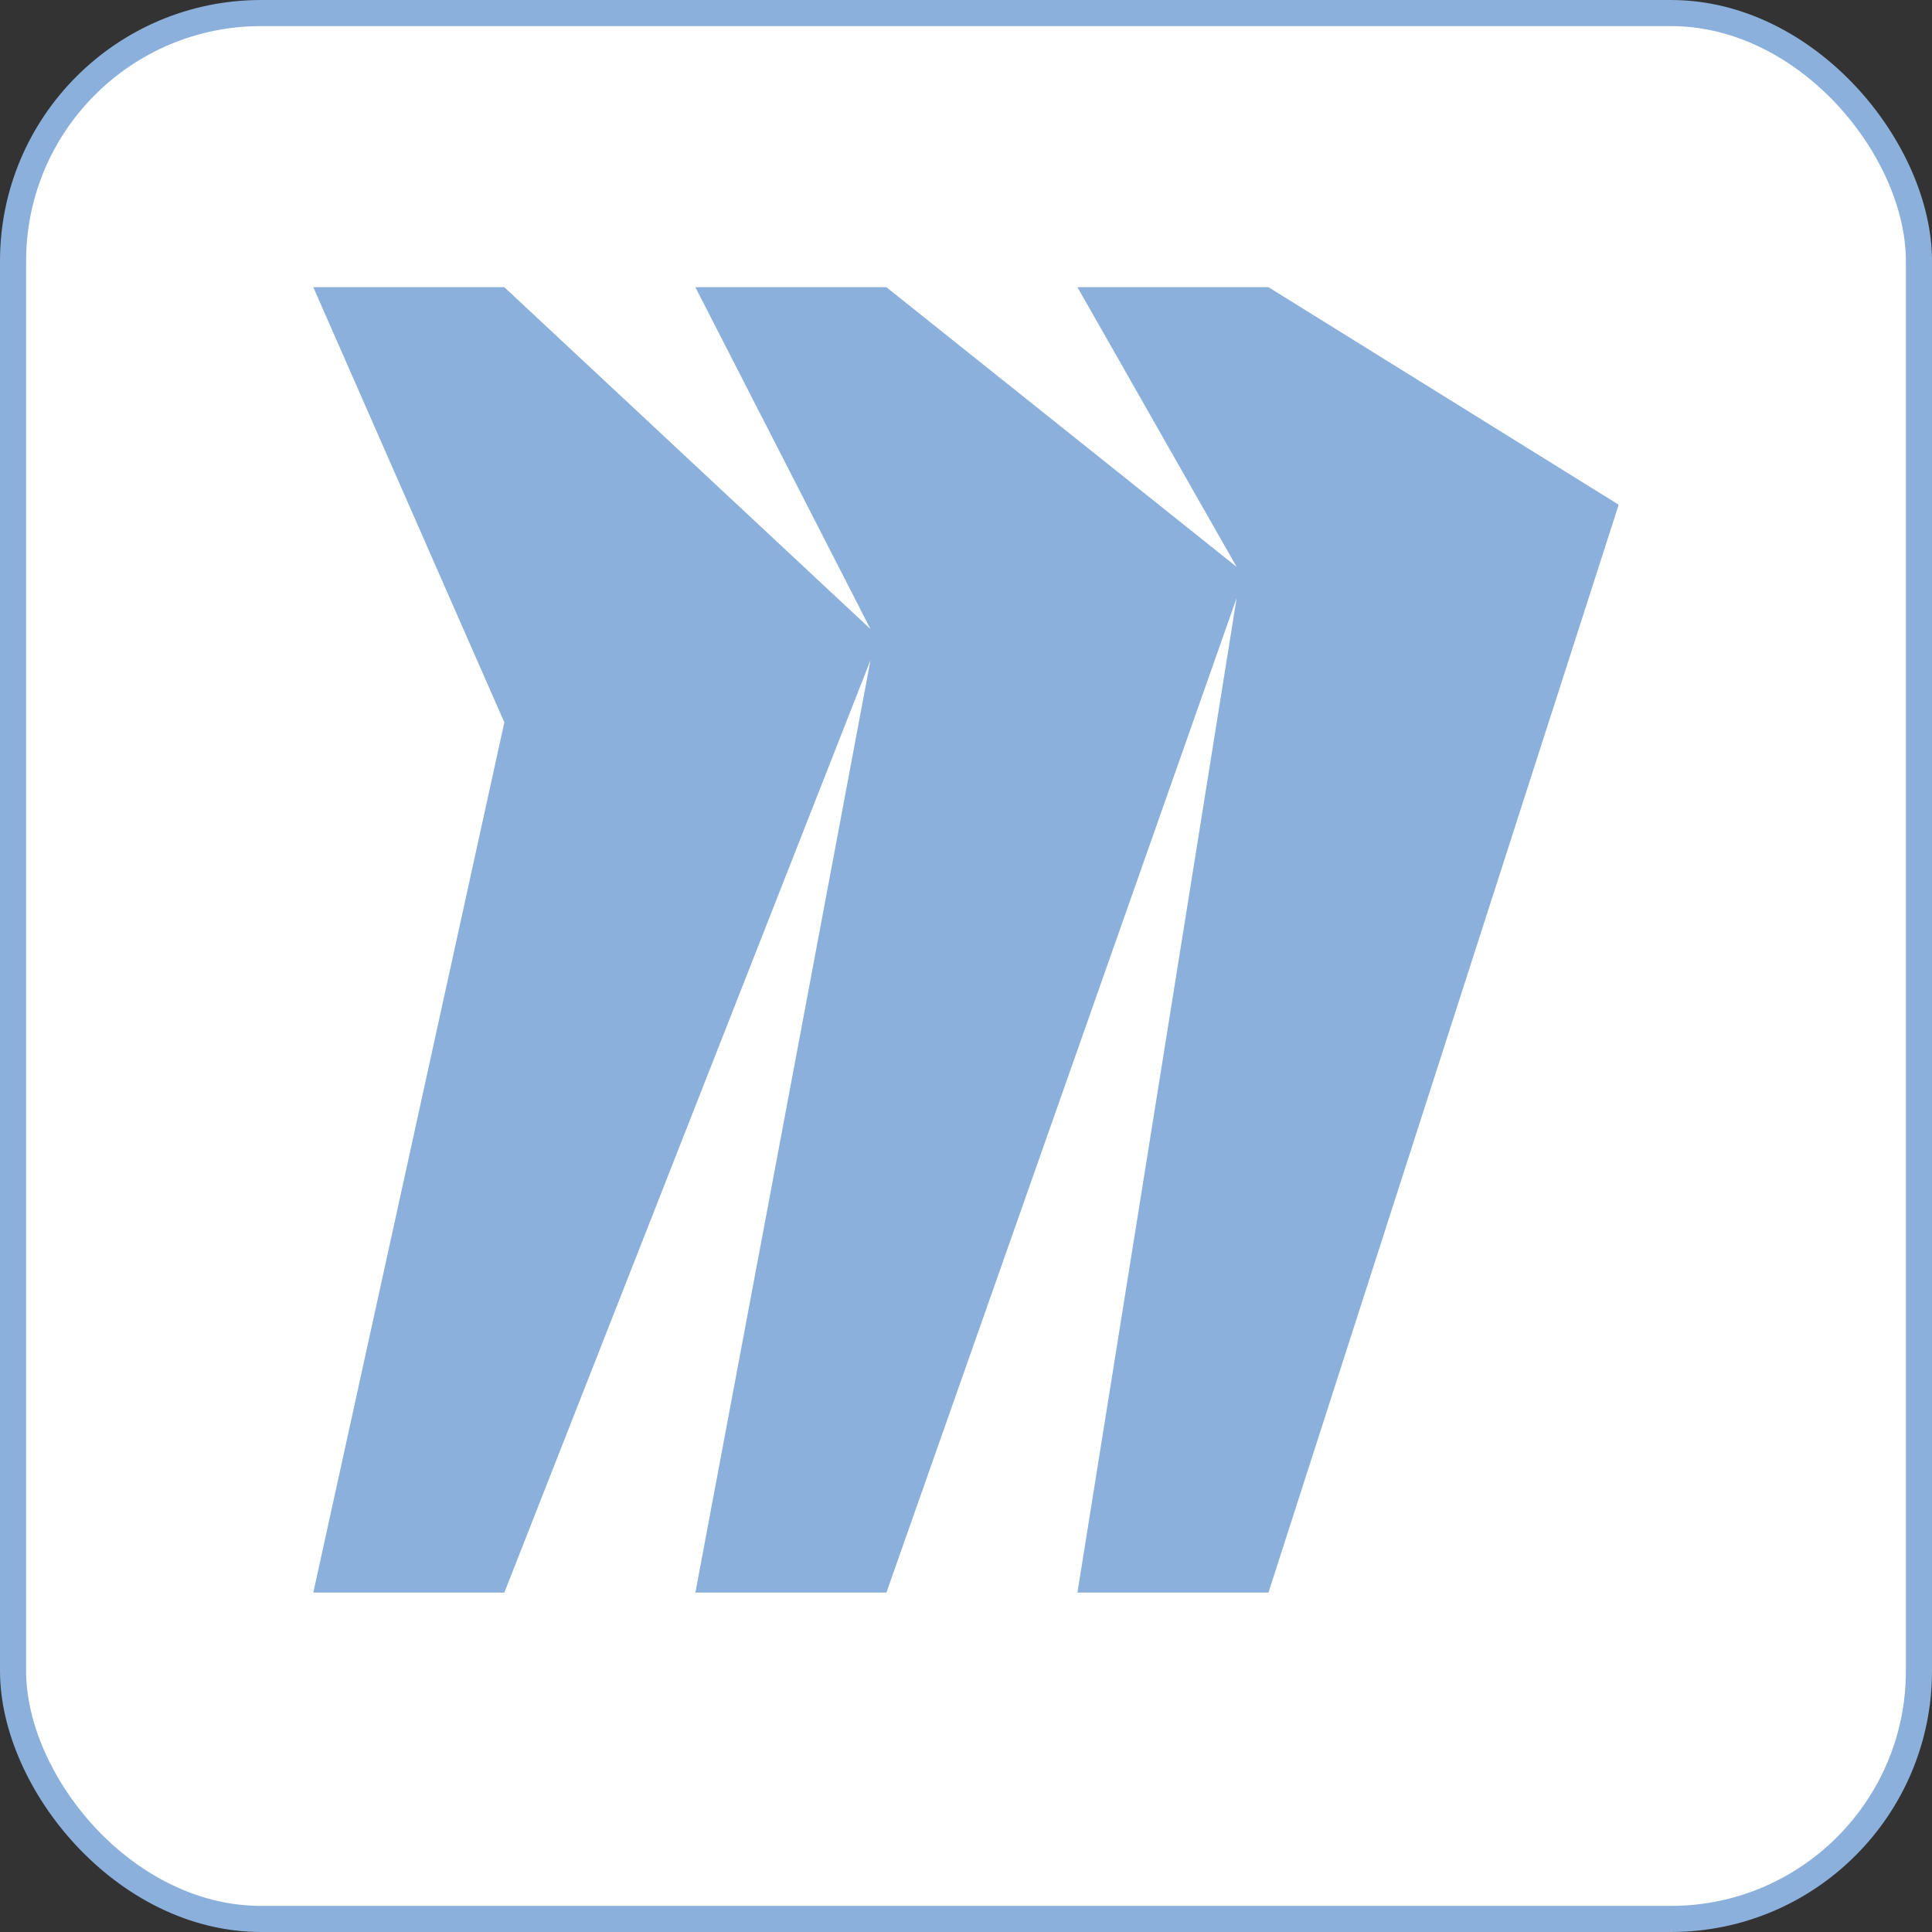 <svg width="74" height="74" viewBox="0 0 74 74" fill="none" xmlns="http://www.w3.org/2000/svg">
<rect x="0" y="0" width="74" height="74" fill="#333333" stroke="none"/>
<rect x="0.5" y="0.5" width="73" height="73" rx="9.5" fill="white" stroke="#8BB0DB"/>
<path d="M48.585 11H41.268L47.366 21.713L33.951 11H26.634L33.342 24.095L19.317 11H12L19.317 27.668L12 61H19.317L33.342 25.287L26.634 61H33.951L47.366 22.905L41.268 61H48.585L62 19.332L48.585 11Z" fill="#8BB0DB"/>
</svg>
